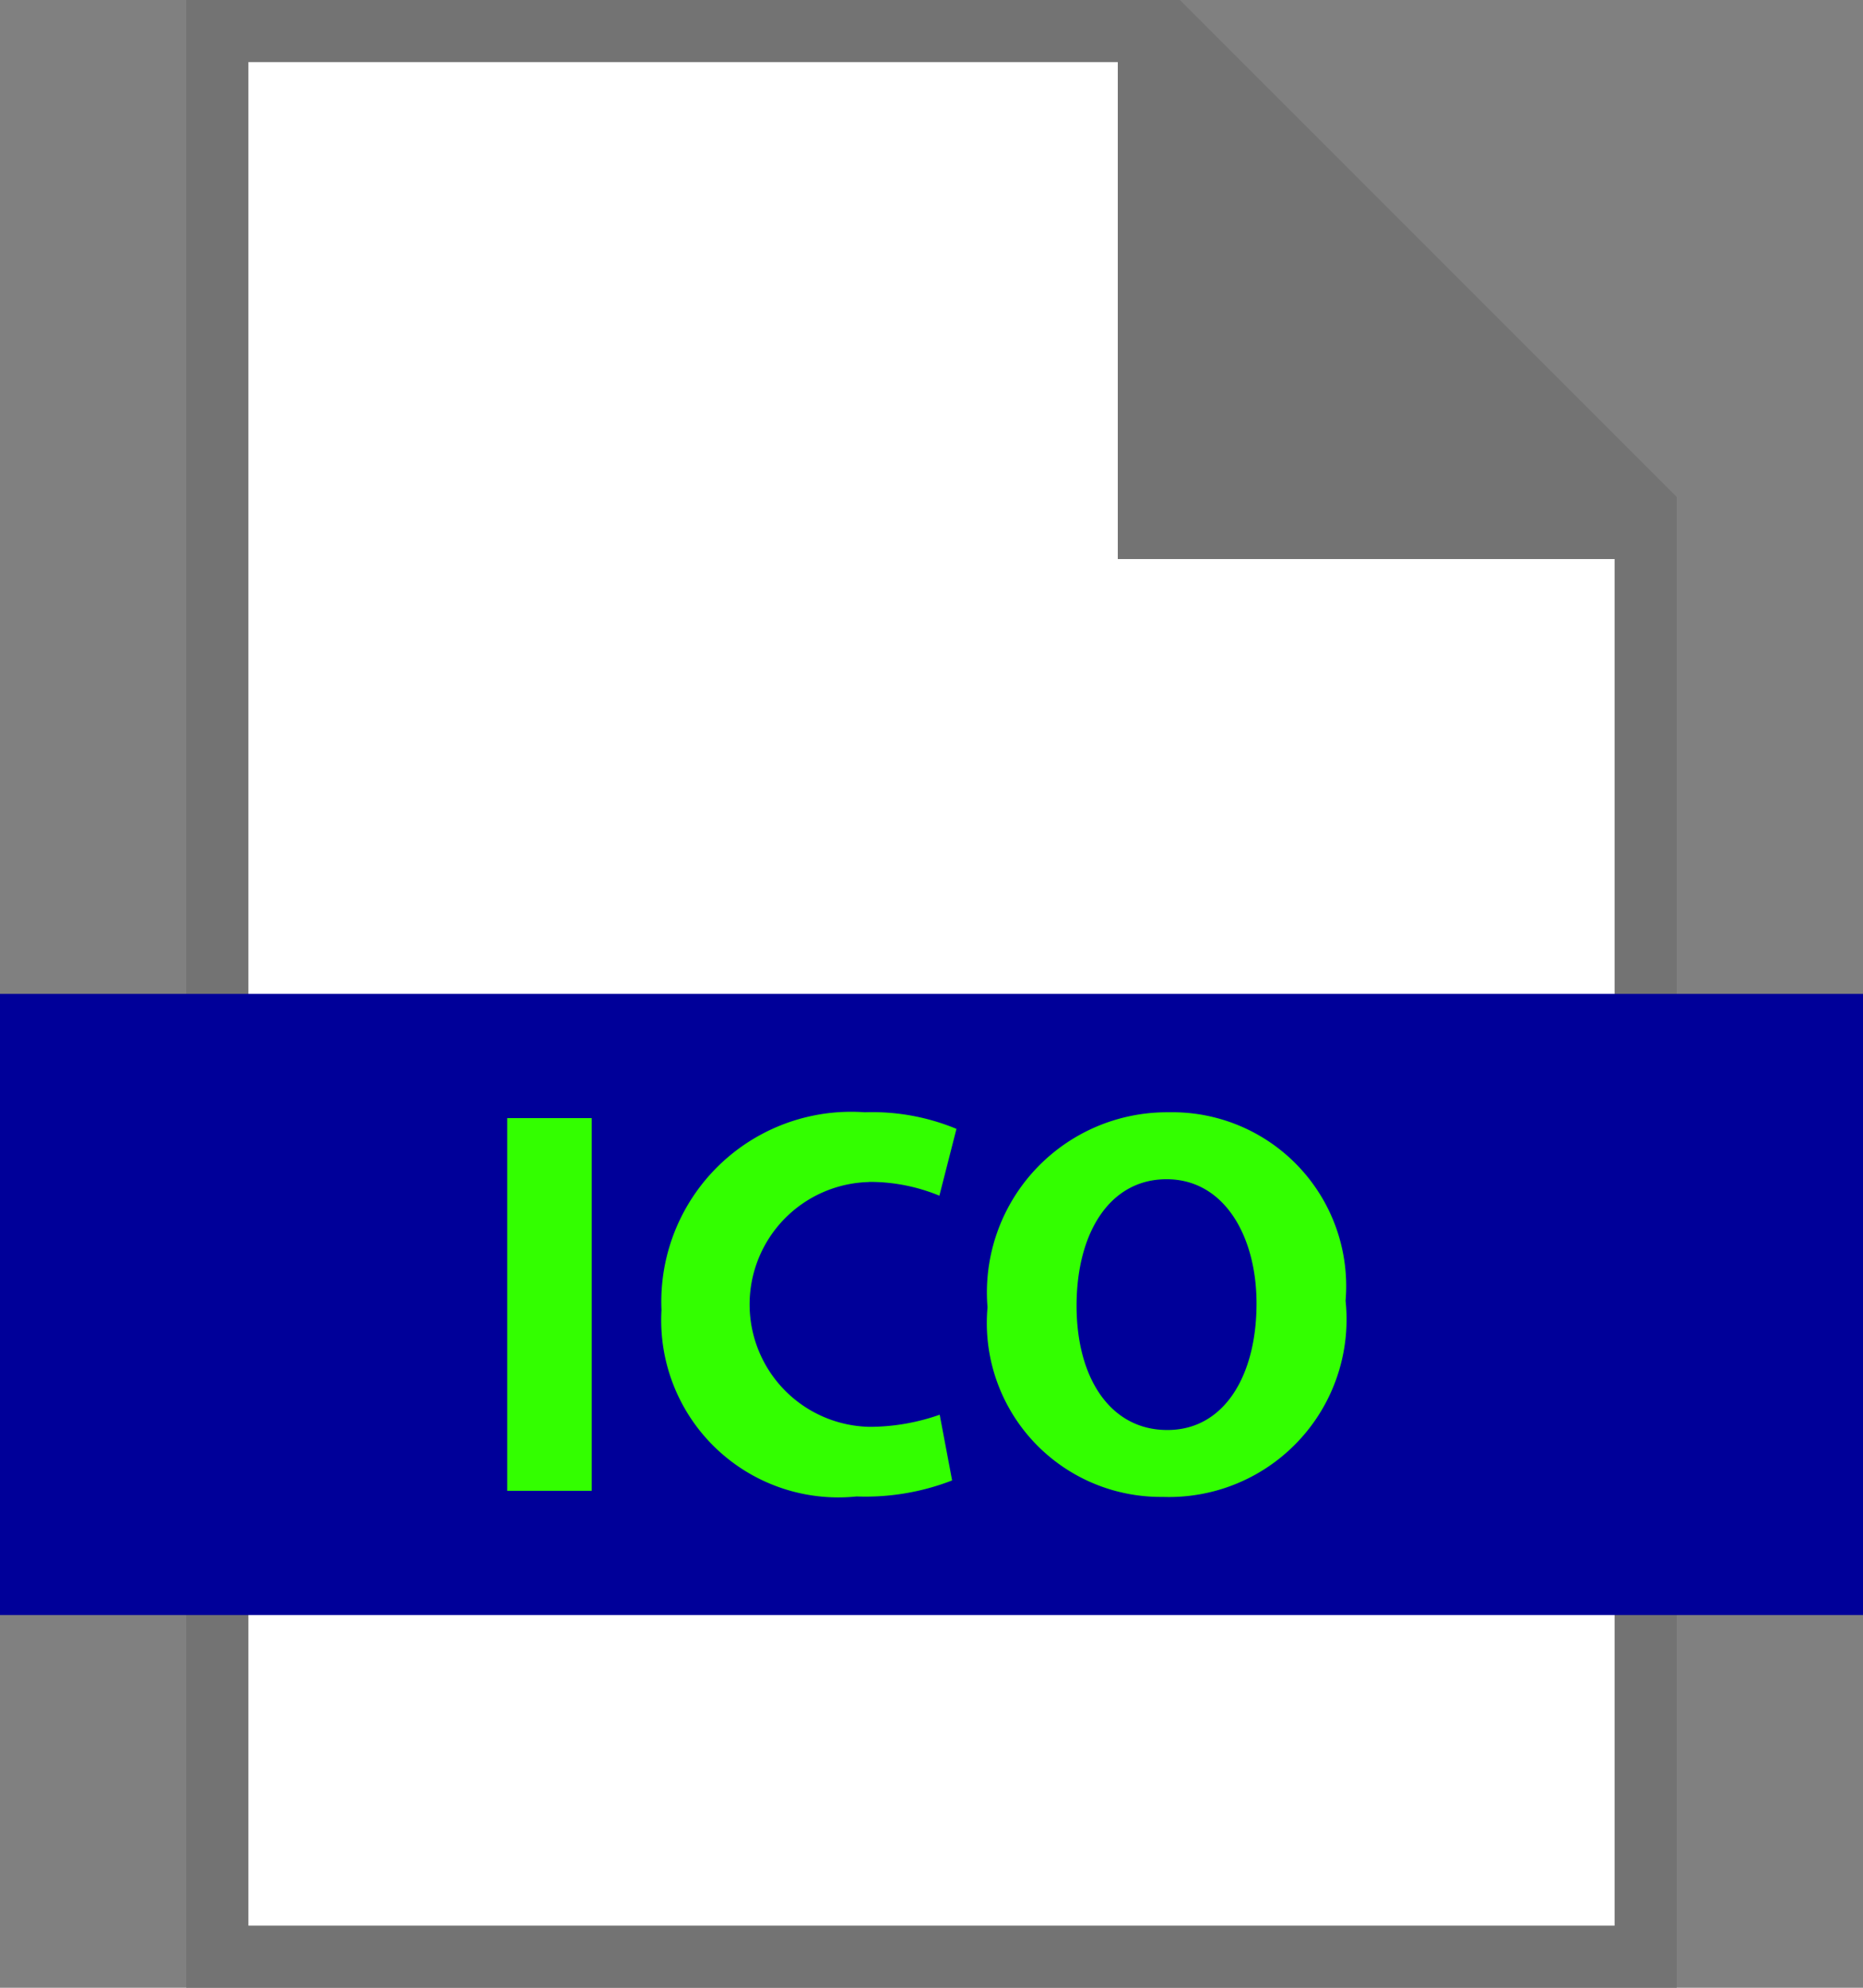 <svg xmlns="http://www.w3.org/2000/svg" width="30" height="32" viewBox="0 0 30 32">
  <rect x="0" y="0" width="30" height="32" fill="#808080" stroke="none"/>
  <g id="Group_3497" data-name="Group 3497" transform="translate(-330 -51)">
    <path id="Path_2315" data-name="Path 2315" d="M349,51l8,8V83H333V51Z" fill="#737373"/>
    <path id="Path_2316" data-name="Path 2316" d="M348,60V52H334V82h22V60Z" fill="#fff"/>
    <rect id="Rectangle_2619" data-name="Rectangle 2619" width="30" height="10" transform="translate(330 67)" fill="#009"/>
    <path id="Path_2317" data-name="Path 2317" d="M338.168,75h1.361V69h-1.361Zm5.82-4.973a2.937,2.937,0,0,1,1.139.222l.275-1.076a3.538,3.538,0,0,0-1.476-.267,3.057,3.057,0,0,0-3.274,3.185,2.852,2.852,0,0,0,3.141,3,3.866,3.866,0,0,0,1.539-.258l-.2-1.058a3.414,3.414,0,0,1-1.129.195,1.971,1.971,0,0,1-.01-3.941Zm4.832-1.121a2.9,2.9,0,0,0-2.918,3.14,2.8,2.8,0,0,0,2.821,3.052,2.859,2.859,0,0,0,2.945-3.158A2.8,2.8,0,0,0,348.82,68.906Zm-.025,5.115c-.908,0-1.459-.827-1.459-2s.533-2.037,1.449-2.037c.934,0,1.449.925,1.449,2C350.234,73.149,349.711,74.021,348.8,74.021Z" fill="#3f0"/>
  </g>
</svg>
